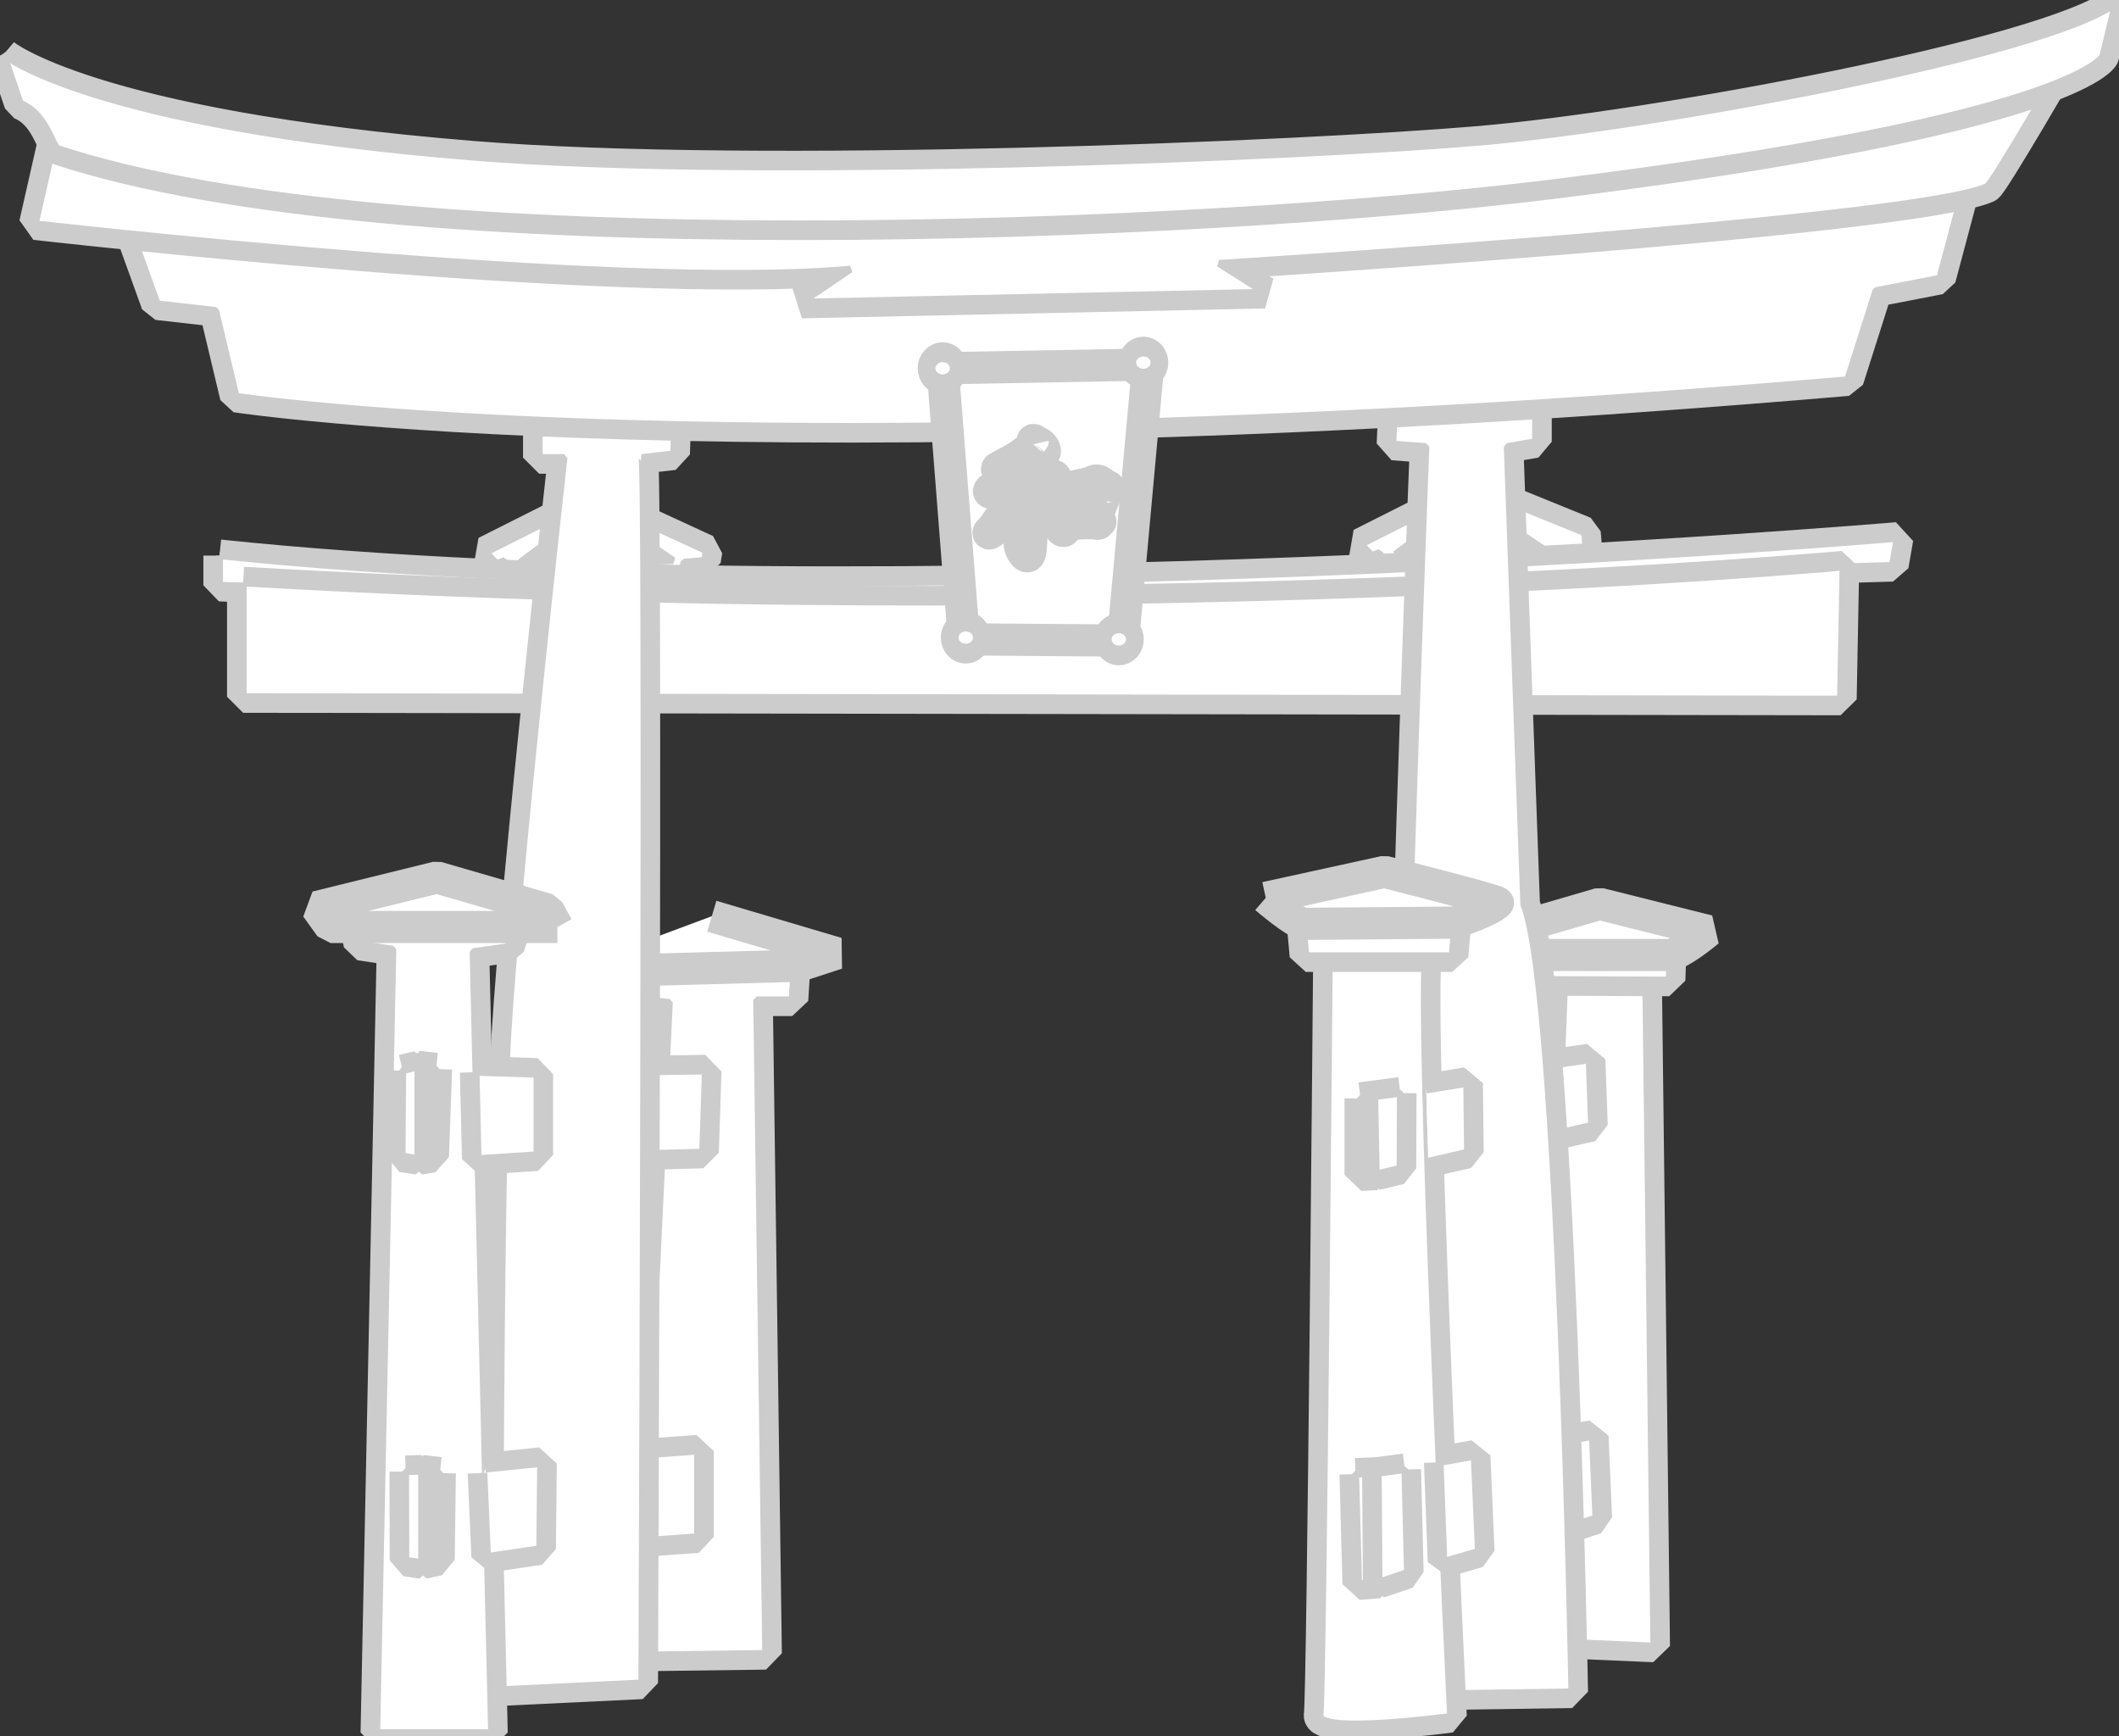 <?xml version="1.0" encoding="UTF-8" standalone="no"?>
<!-- Created with Inkscape (http://www.inkscape.org/) -->

<svg
   xmlns:dc="http://purl.org/dc/elements/1.1/"
   xmlns:cc="http://creativecommons.org/ns#"
   xmlns:rdf="http://www.w3.org/1999/02/22-rdf-syntax-ns#"
   xmlns:svg="http://www.w3.org/2000/svg"
   xmlns="http://www.w3.org/2000/svg"
   xmlns:sodipodi="http://sodipodi.sourceforge.net/DTD/sodipodi-0.dtd"
   xmlns:inkscape="http://www.inkscape.org/namespaces/inkscape"
   width="70.268"
   height="57.572"
   id="svg2"
   version="1.1"
   inkscape:version="0.92.1 r15371"
   sodipodi:docname="logo-white.svg"
   inkscape:export-filename="/home/usr3/Insync/info@yveq.com/img/drawing-1.png"
   inkscape:export-xdpi="300.01154"
   inkscape:export-ydpi="300.01154">
  <rect width="100%" height="100%" fill="#333333" stroke="none"/>
  <defs
     id="defs4" />
  <sodipodi:namedview
     id="base"
     pagecolor="#ffffff"
     bordercolor="#666666"
     borderopacity="1.0"
     inkscape:pageopacity="0.0"
     inkscape:pageshadow="2"
     inkscape:zoom="9.7683271"
     inkscape:cx="11.94702"
     inkscape:cy="27.537947"
     inkscape:document-units="px"
     inkscape:current-layer="layer1"
     showgrid="false"
     showguides="true"
     inkscape:guide-bbox="true"
     inkscape:window-width="1366"
     inkscape:window-height="725"
     inkscape:window-x="0"
     inkscape:window-y="0"
     inkscape:window-maximized="1"
     fit-margin-top="0"
     fit-margin-left="0"
     fit-margin-right="0"
     fit-margin-bottom="0" />
  <g
     inkscape:label="Layer 1"
     inkscape:groupmode="layer"
     id="layer1"
     transform="translate(-206.33,-102.823)">
    <path
       inkscape:connector-curvature="0"
       id="path22"
       style="fill:#ffffff;fill-opacity:1;fill-rule:nonzero;stroke:#cccccc;stroke-width:1.067;stroke-miterlimit:1;stroke-dasharray:none"
       d="m 225.154,119.768 -2.717,1.368 0.366,0.383 0.261,-0.11 v 0.548 l 1.643,0.111 0.056,-0.546 -1.177,-0.057 1.411,-1.04 h 2.194 l 1.463,0.985 -1.619,0.055 v 0.656 l 1.724,0.165 0.261,-0.821 0.679,-0.055 0.052,-0.328 -2.612,-1.204 -1.985,-0.109" />
    <path
       inkscape:connector-curvature="0"
       id="path24"
       style="fill:#ffffff;stroke:#cccccc;stroke-width:0.233;stroke-linecap:butt;stroke-linejoin:miter;stroke-miterlimit:1;stroke-dasharray:none;stroke-opacity:1"
       d="m 225.154,119.768 -2.717,1.368 0.366,0.383 0.261,-0.11 v 0.548 l 1.643,0.111 0.056,-0.546 -1.177,-0.057 1.411,-1.04 h 2.194 l 1.463,0.985 -1.619,0.055 v 0.656 l 1.724,0.165 0.261,-0.821 0.679,-0.055 0.052,-0.328 -2.612,-1.204 -1.985,-0.109 z" />
    <path
       inkscape:connector-curvature="0"
       id="path26"
       style="fill:#ffffff;fill-opacity:1;fill-rule:nonzero;stroke:#cccccc;stroke-width:1.067;stroke-miterlimit:1;stroke-dasharray:none"
       d="m 254.175,119.501 -2.717,1.368 0.366,0.383 0.261,-0.109 v 0.547 l 1.515,0.109 v -0.547 l -0.992,-0.055 1.411,-1.04 h 2.194 l 1.463,0.985 -1.619,0.055 v 0.657 l 1.723,0.164 0.366,-0.985 0.784,0.055 -0.052,-0.602 -2.56,-1.04 -2.142,0.055" />
    <path
       inkscape:connector-curvature="0"
       id="path28"
       style="fill:#ffffff;stroke:#cccccc;stroke-width:0.233;stroke-linecap:butt;stroke-linejoin:miter;stroke-miterlimit:1;stroke-dasharray:none;stroke-opacity:1"
       d="m 254.175,119.501 -2.717,1.368 0.366,0.383 0.261,-0.109 v 0.547 l 1.515,0.109 v -0.547 l -0.992,-0.055 1.411,-1.04 h 2.194 l 1.463,0.985 -1.619,0.055 v 0.657 l 1.723,0.164 0.366,-0.985 0.784,0.055 -0.052,-0.602 -2.56,-1.04 -2.142,0.055 z" />
    <path
       inkscape:connector-curvature="0"
       id="path30"
       style="fill:#ffffff;fill-opacity:1;fill-rule:nonzero;stroke:#cccccc;stroke-width:1.067;stroke-miterlimit:1;stroke-dasharray:none"
       d="m 213.608,121.246 v 0.985 l 1.097,0.041 22.647,1.519 h 21.785 l 6.269,-0.657 2.042,-1.511 1.641,-0.049 0.156,-0.903 c 0,0 -33.696,2.873 -55.638,0.575" />
    <path
       inkscape:connector-curvature="0"
       id="path32"
       style="fill:#ffffff;stroke:#cccccc;stroke-width:0.233;stroke-linecap:butt;stroke-linejoin:miter;stroke-miterlimit:1;stroke-dasharray:none;stroke-opacity:1"
       d="m 213.608,121.246 v 0.985 l 1.097,0.041 22.647,1.519 h 21.785 l 6.269,-0.657 2.042,-1.511 1.641,-0.049 0.156,-0.903 c 0,0 -33.696,2.873 -55.638,0.575 z" />
    <path
       inkscape:connector-curvature="0"
       id="path34"
       style="fill:#ffffff;fill-opacity:1;fill-rule:nonzero;stroke:#cccccc;stroke-width:1.067;stroke-miterlimit:1;stroke-dasharray:none"
       d="m 214.392,122.149 v 3.776 l 52.974,0.082 0.083,-4.384 c 0,0 -24.095,2.216 -53.057,0.526" />
    <path
       inkscape:connector-curvature="0"
       id="path36"
       style="fill:#ffffff;stroke:#cccccc;stroke-width:0.233;stroke-linecap:butt;stroke-linejoin:miter;stroke-miterlimit:1;stroke-dasharray:none;stroke-opacity:1"
       d="m 214.392,122.149 v 3.776 l 52.974,0.082 0.083,-4.384 c 0,0 -24.095,2.216 -53.057,0.526 z" />
    <path
       inkscape:connector-curvature="0"
       id="path38"
       style="fill:#ffffff;fill-opacity:1;fill-rule:nonzero;stroke:#cccccc;stroke-width:1.067;stroke-miterlimit:1;stroke-dasharray:none"
       d="m 258.236,134.75 -0.862,22.493 3.801,0.164 -0.275,-22.657" />
    <path
       inkscape:connector-curvature="0"
       id="path40"
       style="fill:#ffffff;stroke:#cccccc;stroke-width:0.233;stroke-linecap:butt;stroke-linejoin:miter;stroke-miterlimit:1;stroke-dasharray:none;stroke-opacity:1"
       d="m 258.236,134.75 -0.862,22.493 3.801,0.164 -0.275,-22.657" />
    <path
       inkscape:connector-curvature="0"
       id="path42"
       style="fill:#ffffff;fill-opacity:1;fill-rule:nonzero;stroke:#cccccc;stroke-width:1.067;stroke-miterlimit:1;stroke-dasharray:none"
       d="m 257.257,134.011 0.039,1.293 4.389,0.02 0.039,-1.149 -4.467,-0.164" />
    <path
       inkscape:connector-curvature="0"
       id="path44"
       style="fill:#ffffff;stroke:#cccccc;stroke-width:0.233;stroke-linecap:butt;stroke-linejoin:miter;stroke-miterlimit:1;stroke-dasharray:none;stroke-opacity:1"
       d="m 257.257,134.011 0.039,1.293 4.389,0.02 0.039,-1.149 -4.467,-0.164 z" />
    <path
       inkscape:connector-curvature="0"
       id="path46"
       style="fill:#ffffff;fill-opacity:1;fill-rule:nonzero;stroke:#cccccc;stroke-width:1.067;stroke-miterlimit:1;stroke-dasharray:none"
       d="m 256.186,133.724 3.187,-0.93 3.605,0.903 c 0,0 -0.94,0.793 -1.306,0.793 -0.366,0 -4.388,0 -4.388,0 0,0 -1.097,-0.52 -1.097,-0.766" />
    <path
       inkscape:connector-curvature="0"
       id="path48"
       style="fill:#ffffff;fill-opacity:1;fill-rule:nonzero;stroke:#cccccc;stroke-width:1.067;stroke-miterlimit:1;stroke-dasharray:none"
       d="m 257.949,150.669 1.189,-0.219 0.117,2.709 -1.195,0.39 -0.111,-2.88" />
    <path
       inkscape:connector-curvature="0"
       id="path50"
       style="fill:#ffffff;stroke:#cccccc;stroke-width:0.233;stroke-linecap:butt;stroke-linejoin:miter;stroke-miterlimit:1;stroke-dasharray:none;stroke-opacity:1"
       d="m 257.949,150.669 1.189,-0.219 0.117,2.709 -1.195,0.39 z" />
    <path
       inkscape:connector-curvature="0"
       id="path52"
       style="fill:#ffffff;fill-opacity:1;fill-rule:nonzero;stroke:#cccccc;stroke-width:1.067;stroke-miterlimit:1;stroke-dasharray:none"
       d="m 257.505,140.51 1.606,-0.369 -0.079,-2.176 -1.724,0.247" />
    <path
       inkscape:connector-curvature="0"
       id="path54"
       style="fill:#ffffff;stroke:#cccccc;stroke-width:0.233;stroke-linecap:butt;stroke-linejoin:miter;stroke-miterlimit:1;stroke-dasharray:none;stroke-opacity:1"
       d="m 257.505,140.51 1.606,-0.369 -0.079,-2.176 -1.724,0.247" />
    <path
       inkscape:connector-curvature="0"
       id="path56"
       style="fill:#ffffff;fill-opacity:1;fill-rule:nonzero;stroke:#cccccc;stroke-width:1.067;stroke-miterlimit:1;stroke-dasharray:none"
       d="m 227.583,134.668 0.079,1.313 0.862,0.082 -1.032,21.644 4.232,-0.055 -0.3,-21.671 h 1.175 l 0.078,-1.231 -5.094,-0.082" />
    <path
       inkscape:connector-curvature="0"
       id="path58"
       style="fill:#ffffff;stroke:#cccccc;stroke-width:0.233;stroke-linecap:butt;stroke-linejoin:miter;stroke-miterlimit:1;stroke-dasharray:none;stroke-opacity:1"
       d="m 227.583,134.668 0.079,1.313 0.862,0.082 -1.032,21.644 4.232,-0.055 -0.3,-21.671 h 1.175 l 0.078,-1.231 -5.094,-0.082 z" />
    <path
       inkscape:connector-curvature="0"
       id="path60"
       style="fill:#ffffff;fill-opacity:1;fill-rule:nonzero;stroke:#cccccc;stroke-width:1.067;stroke-miterlimit:1;stroke-dasharray:none"
       d="m 229.934,133.204 4.153,1.231 -1.254,0.41 -6.034,0.164 -1.489,-0.082" />
    <path
       inkscape:connector-curvature="0"
       id="path62"
       style="fill:#ffffff;fill-opacity:1;fill-rule:nonzero;stroke:#cccccc;stroke-width:1.067;stroke-miterlimit:1;stroke-dasharray:none"
       d="m 252.594,115.787 -0.079,1.765 1.097,0.082 c 0,0 -1.528,38.993 -0.745,41.374 l 5.59,-0.082 c 0,0 -0.418,-23.259 -1.594,-26.105 l -0.549,-15.187 0.94,-0.164 v -2.709" />
    <path
       inkscape:connector-curvature="0"
       id="path64"
       style="fill:#ffffff;stroke:#cccccc;stroke-width:0.233;stroke-linecap:butt;stroke-linejoin:miter;stroke-miterlimit:1;stroke-dasharray:none;stroke-opacity:1"
       d="m 252.594,115.787 -0.079,1.765 1.097,0.082 c 0,0 -1.528,38.993 -0.745,41.374 l 5.59,-0.082 c 0,0 -0.418,-23.259 -1.594,-26.105 l -0.549,-15.187 0.94,-0.164 v -2.709" />
    <path
       inkscape:connector-curvature="0"
       id="path66"
       style="fill:#ffffff;fill-opacity:1;fill-rule:nonzero;stroke:#cccccc;stroke-width:1.067;stroke-miterlimit:1;stroke-dasharray:none"
       d="m 223.836,138.414 5.887,-0.08 -0.089,2.696 -5.719,0.147 -0.08,-2.763" />
    <path
       inkscape:connector-curvature="0"
       id="path68"
       style="fill:#ffffff;stroke:#cccccc;stroke-width:0.233;stroke-linecap:butt;stroke-linejoin:miter;stroke-miterlimit:1;stroke-dasharray:none;stroke-opacity:1"
       d="m 223.836,138.414 5.887,-0.08 -0.089,2.696 -5.719,0.147 -0.08,-2.763 z" />
    <path
       inkscape:connector-curvature="0"
       id="path70"
       style="fill:#ffffff;fill-opacity:1;fill-rule:nonzero;stroke:#cccccc;stroke-width:1.067;stroke-miterlimit:1;stroke-dasharray:none"
       d="m 223.468,151.375 5.996,-0.439 v 2.846 l -5.963,0.43 -0.033,-2.836" />
    <path
       inkscape:connector-curvature="0"
       id="path72"
       style="fill:#ffffff;stroke:#cccccc;stroke-width:0.233;stroke-linecap:butt;stroke-linejoin:miter;stroke-miterlimit:1;stroke-dasharray:none;stroke-opacity:1"
       d="m 223.468,151.375 5.996,-0.439 v 2.846 l -5.963,0.43 -0.033,-2.836 z" />
    <path
       inkscape:connector-curvature="0"
       id="path74"
       style="fill:#ffffff;fill-opacity:1;fill-rule:nonzero;stroke:#cccccc;stroke-width:1.067;stroke-miterlimit:1;stroke-dasharray:none"
       d="m 224.208,114.673 v 3.324 h 0.823 c 0,0 -1.546,13.838 -1.862,19.092 -0.269,4.467 -0.274,21.767 -0.274,21.767 l 4.722,-0.226 c 0,0 0.162,-40.572 0,-40.633 l 1.058,-0.123 0.117,-3.448" />
    <path
       inkscape:connector-curvature="0"
       id="path76"
       style="fill:#ffffff;stroke:#cccccc;stroke-width:0.233;stroke-linecap:butt;stroke-linejoin:miter;stroke-miterlimit:1;stroke-dasharray:none;stroke-opacity:1"
       d="m 224.208,114.673 v 3.324 h 0.823 c 0,0 -1.546,13.838 -1.862,19.092 -0.269,4.467 -0.274,21.767 -0.274,21.767 l 4.722,-0.226 c 0,0 0.162,-40.572 0,-40.633 l 1.058,-0.123 0.117,-3.448" />
    <path
       inkscape:connector-curvature="0"
       id="path78"
       style="fill:#ffffff;fill-opacity:1;fill-rule:nonzero;stroke:#cccccc;stroke-width:1.067;stroke-miterlimit:1;stroke-dasharray:none"
       d="m 210.56,110.172 0.984,2.728 1.933,0.219 0.679,2.846 c 0,0 16.855,2.58 53.444,-0.547 l 0.94,-2.956 2.115,-0.41 0.941,-3.53" />
    <path
       inkscape:connector-curvature="0"
       id="path80"
       style="fill:#ffffff;stroke:#cccccc;stroke-width:0.233;stroke-linecap:butt;stroke-linejoin:miter;stroke-miterlimit:1;stroke-dasharray:none;stroke-opacity:1"
       d="m 210.56,110.172 0.984,2.728 1.933,0.219 0.679,2.846 c 0,0 16.855,2.58 53.444,-0.547 l 0.94,-2.956 2.115,-0.41 0.941,-3.53" />
    <path
       inkscape:connector-curvature="0"
       id="path82"
       style="fill:#ffffff;fill-opacity:1;fill-rule:nonzero;stroke:#cccccc;stroke-width:1.067;stroke-miterlimit:1;stroke-dasharray:none"
       d="m 208.241,106.962 -0.745,3.283 c 0,0 19.304,2.216 27.035,1.505 l -1.619,1.095 15.359,-0.328 -1.515,-0.958 c 0,0 23.01,-1.442 25.469,-2.545 0.182,-0.082 2.669,-4.383 2.669,-4.383 l -20.379,4.301 -17.867,0.082 -19.042,-0.574 -9.364,-1.478" />
    <path
       inkscape:connector-curvature="0"
       id="path84"
       style="fill:#ffffff;stroke:#cccccc;stroke-width:0.233;stroke-linecap:butt;stroke-linejoin:miter;stroke-miterlimit:1;stroke-dasharray:none;stroke-opacity:1"
       d="m 208.241,106.962 -0.745,3.283 c 0,0 19.304,2.216 27.035,1.505 l -1.619,1.095 15.359,-0.328 -1.515,-0.958 c 0,0 23.01,-1.442 25.469,-2.545 0.182,-0.082 2.669,-4.383 2.669,-4.383 l -20.379,4.301 -17.867,0.082 -19.042,-0.574 z" />
    <path
       inkscape:connector-curvature="0"
       id="path86"
       style="fill:#ffffff;fill-opacity:1;fill-rule:nonzero;stroke:#cccccc;stroke-width:1.067;stroke-miterlimit:1;stroke-dasharray:none"
       d="m 206.447,104.631 c 0,0 2.805,2.364 15.547,3.398 9.493,0.771 27.623,0 33.383,-0.493 5.759,-0.492 18.755,-2.873 21.106,-4.597 l -0.418,1.751 c 0,0 -1.019,2.079 -18.389,4.214 -11.631,1.429 -38.255,2.544 -49.421,-1.149 -0.206,-0.068 -0.366,-1.149 -1.254,-1.505 l -0.553,-1.62" />
    <path
       inkscape:connector-curvature="0"
       id="path88"
       style="fill:#ffffff;stroke:#cccccc;stroke-width:0.233;stroke-linecap:butt;stroke-linejoin:miter;stroke-miterlimit:1;stroke-dasharray:none;stroke-opacity:1"
       d="m 206.447,104.631 c 0,0 2.805,2.364 15.547,3.398 9.493,0.771 27.623,0 33.383,-0.493 5.759,-0.492 18.755,-2.873 21.106,-4.597 l -0.418,1.751 c 0,0 -1.019,2.079 -18.389,4.214 -11.631,1.429 -38.255,2.544 -49.421,-1.149 -0.206,-0.068 -0.366,-1.149 -1.254,-1.505 z" />
    <path
       inkscape:connector-curvature="0"
       id="path90"
       style="fill:#ffffff;fill-opacity:1;fill-rule:nonzero;stroke:#cccccc;stroke-width:1.067;stroke-miterlimit:1;stroke-dasharray:none"
       d="m 218.023,132.903 0.235,1.232 1.097,0.164 -0.535,25.981 h 3.814 l -0.614,-25.899 1.175,-0.164 0.392,-1.231 -5.564,-0.082" />
    <path
       inkscape:connector-curvature="0"
       id="path92"
       style="fill:#ffffff;stroke:#cccccc;stroke-width:0.233;stroke-linecap:butt;stroke-linejoin:miter;stroke-miterlimit:1;stroke-dasharray:none;stroke-opacity:1"
       d="m 218.023,132.903 0.235,1.232 1.097,0.164 -0.535,25.981 h 3.814 l -0.614,-25.899 1.175,-0.164 0.392,-1.231 -5.564,-0.082 z" />
    <path
       inkscape:connector-curvature="0"
       id="path94"
       style="fill:#ffffff;fill-opacity:1;fill-rule:nonzero;stroke:#cccccc;stroke-width:1.067;stroke-miterlimit:1;stroke-dasharray:none"
       d="m 224.814,133.56 h -7.523 l -0.47,-0.657 3.997,-0.985 3.683,1.067 0.314,0.575" />
    <path
       inkscape:connector-curvature="0"
       id="path96"
       style="fill:#ffffff;fill-opacity:1;fill-rule:nonzero;stroke:#cccccc;stroke-width:1.067;stroke-miterlimit:1;stroke-dasharray:none"
       d="m 220.789,138.269 -0.105,2.901 -0.44,0.069 -0.05,-3.04 0.595,0.07" />
    <path
       inkscape:connector-curvature="0"
       id="path98"
       style="fill:#ffffff;stroke:#cccccc;stroke-width:0.233;stroke-linecap:butt;stroke-linejoin:miter;stroke-miterlimit:1;stroke-dasharray:none;stroke-opacity:1"
       d="m 220.789,138.269 -0.105,2.901 -0.44,0.069 -0.05,-3.04 0.595,0.07 z" />
    <path
       inkscape:connector-curvature="0"
       id="path100"
       style="fill:#ffffff;fill-opacity:1;fill-rule:nonzero;stroke:#cccccc;stroke-width:1.067;stroke-miterlimit:1;stroke-dasharray:none"
       d="m 219.682,138.321 -0.021,2.837 0.529,0.082 v -3.037 l -0.508,0.118" />
    <path
       inkscape:connector-curvature="0"
       id="path102"
       style="fill:#ffffff;stroke:#cccccc;stroke-width:0.233;stroke-linecap:butt;stroke-linejoin:miter;stroke-miterlimit:1;stroke-dasharray:none;stroke-opacity:1"
       d="m 219.682,138.321 -0.021,2.837 0.529,0.082 v -3.037 l -0.508,0.118 z" />
    <path
       inkscape:connector-curvature="0"
       id="path104"
       style="fill:#ffffff;fill-opacity:1;fill-rule:nonzero;stroke:#cccccc;stroke-width:1.067;stroke-miterlimit:1;stroke-dasharray:none"
       d="m 220.913,151.671 -0.036,2.863 -0.509,0.106 -0.05,-3.04 0.595,0.071" />
    <path
       inkscape:connector-curvature="0"
       id="path106"
       style="fill:#ffffff;stroke:#cccccc;stroke-width:0.233;stroke-linecap:butt;stroke-linejoin:miter;stroke-miterlimit:1;stroke-dasharray:none;stroke-opacity:1"
       d="m 220.913,151.671 -0.036,2.863 -0.509,0.106 -0.05,-3.04 0.595,0.071 z" />
    <path
       inkscape:connector-curvature="0"
       id="path108"
       style="fill:#ffffff;fill-opacity:1;fill-rule:nonzero;stroke:#cccccc;stroke-width:1.067;stroke-miterlimit:1;stroke-dasharray:none"
       d="m 219.78,151.619 0.005,2.94 0.529,0.082 v -3.038 l -0.534,0.015" />
    <path
       inkscape:connector-curvature="0"
       id="path110"
       style="fill:#ffffff;stroke:#cccccc;stroke-width:0.233;stroke-linecap:butt;stroke-linejoin:miter;stroke-miterlimit:1;stroke-dasharray:none;stroke-opacity:1"
       d="m 219.78,151.619 0.005,2.94 0.529,0.082 v -3.038 l -0.534,0.015 z" />
    <path
       inkscape:connector-curvature="0"
       id="path112"
       style="fill:#ffffff;fill-opacity:1;fill-rule:nonzero;stroke:#cccccc;stroke-width:1.067;stroke-miterlimit:1;stroke-dasharray:none"
       d="m 250.413,134.073 c 0,0 -0.209,24.956 -0.313,25.612 -0.105,0.657 4.336,0.055 4.336,0.055 0,0 -1.202,-24.792 -0.784,-25.558" />
    <path
       inkscape:connector-curvature="0"
       id="path114"
       style="fill:#ffffff;stroke:#cccccc;stroke-width:0.233;stroke-linecap:butt;stroke-linejoin:miter;stroke-miterlimit:1;stroke-dasharray:none;stroke-opacity:1"
       d="m 250.413,134.073 c 0,0 -0.209,24.956 -0.313,25.612 -0.105,0.657 4.336,0.055 4.336,0.055 0,0 -1.202,-24.792 -0.784,-25.558" />
    <path
       inkscape:connector-curvature="0"
       id="path116"
       style="fill:#ffffff;fill-opacity:1;fill-rule:nonzero;stroke:#cccccc;stroke-width:1.067;stroke-miterlimit:1;stroke-dasharray:none"
       d="m 249.525,133.368 0.105,1.149 h 4.858 l 0.104,-1.204 -5.067,0.055" />
    <path
       inkscape:connector-curvature="0"
       id="path118"
       style="fill:#ffffff;stroke:#cccccc;stroke-width:0.233;stroke-linecap:butt;stroke-linejoin:miter;stroke-miterlimit:1;stroke-dasharray:none;stroke-opacity:1"
       d="m 249.525,133.368 0.105,1.149 h 4.858 l 0.104,-1.204 -5.067,0.055 z" />
    <path
       inkscape:connector-curvature="0"
       id="path120"
       style="fill:#ffffff;fill-opacity:1;fill-rule:nonzero;stroke:#cccccc;stroke-width:1.067;stroke-miterlimit:1;stroke-dasharray:none"
       d="m 248.304,132.595 c 0,0 0.999,0.862 1.273,0.862 0.275,0 4.996,-0.041 4.996,-0.041 0,0 1.161,-0.375 1.43,-0.657 0.059,-0.062 -3.761,-1.026 -3.761,-1.026 l -3.938,0.862" />
    <path
       inkscape:connector-curvature="0"
       id="path122"
       style="fill:#ffffff;fill-opacity:1;fill-rule:nonzero;stroke:#cccccc;stroke-width:1.067;stroke-miterlimit:1;stroke-dasharray:none"
       d="m 254.083,151.312 1.137,-0.205 0.137,3.16 -1.149,0.335 -0.124,-3.291" />
    <path
       inkscape:connector-curvature="0"
       id="path124"
       style="fill:#ffffff;stroke:#cccccc;stroke-width:0.233;stroke-linecap:butt;stroke-linejoin:miter;stroke-miterlimit:1;stroke-dasharray:none;stroke-opacity:1"
       d="m 254.083,151.312 1.137,-0.205 0.137,3.16 -1.149,0.335 z" />
    <path
       inkscape:connector-curvature="0"
       id="path126"
       style="fill:#ffffff;fill-opacity:1;fill-rule:nonzero;stroke:#cccccc;stroke-width:1.067;stroke-miterlimit:1;stroke-dasharray:none"
       d="m 251.282,151.702 0.751,-0.031 0.026,3.616 -0.679,0.054 -0.098,-3.639" />
    <path
       inkscape:connector-curvature="0"
       id="path128"
       style="fill:#ffffff;stroke:#cccccc;stroke-width:0.233;stroke-linecap:butt;stroke-linejoin:miter;stroke-miterlimit:1;stroke-dasharray:none;stroke-opacity:1"
       d="m 251.282,151.702 0.751,-0.031 0.026,3.616 -0.679,0.054 -0.098,-3.639 z" />
    <path
       inkscape:connector-curvature="0"
       id="path130"
       style="fill:#ffffff;fill-opacity:1;fill-rule:nonzero;stroke:#cccccc;stroke-width:1.067;stroke-miterlimit:1;stroke-dasharray:none"
       d="m 252.92,151.551 0.085,3.413 -0.947,0.322 -0.026,-3.616 0.888,-0.12" />
    <path
       inkscape:connector-curvature="0"
       id="path132"
       style="fill:#ffffff;stroke:#cccccc;stroke-width:0.233;stroke-linecap:butt;stroke-linejoin:miter;stroke-miterlimit:1;stroke-dasharray:none;stroke-opacity:1"
       d="m 252.92,151.551 0.085,3.413 -0.947,0.322 -0.026,-3.616 0.888,-0.12 z" />
    <path
       inkscape:connector-curvature="0"
       id="path134"
       style="fill:#ffffff;fill-opacity:1;fill-rule:nonzero;stroke:#cccccc;stroke-width:1.067;stroke-miterlimit:1;stroke-dasharray:none"
       d="m 251.448,139.244 0.467,-0.061 0.052,2.572 -0.519,0.024 v -2.535" />
    <path
       inkscape:connector-curvature="0"
       id="path136"
       style="fill:#ffffff;stroke:#cccccc;stroke-width:0.233;stroke-linecap:butt;stroke-linejoin:miter;stroke-miterlimit:1;stroke-dasharray:none;stroke-opacity:1"
       d="m 251.448,139.244 0.467,-0.061 0.052,2.572 -0.519,0.024 v -2.535 z" />
    <path
       inkscape:connector-curvature="0"
       id="path138"
       style="fill:#ffffff;fill-opacity:1;fill-rule:nonzero;stroke:#cccccc;stroke-width:1.067;stroke-miterlimit:1;stroke-dasharray:none"
       d="m 252.77,139.07 -0.01,2.493 -0.794,0.192 -0.052,-2.572 0.855,-0.113" />
    <path
       inkscape:connector-curvature="0"
       id="path140"
       style="fill:#ffffff;stroke:#cccccc;stroke-width:0.233;stroke-linecap:butt;stroke-linejoin:miter;stroke-miterlimit:1;stroke-dasharray:none;stroke-opacity:1"
       d="m 252.77,139.07 -0.01,2.493 -0.794,0.192 -0.052,-2.572 0.855,-0.113 z" />
    <path
       inkscape:connector-curvature="0"
       id="path142"
       style="fill:#ffffff;fill-opacity:1;fill-rule:nonzero;stroke:#cccccc;stroke-width:1.067;stroke-miterlimit:1;stroke-dasharray:none"
       d="m 253.626,138.964 1.345,-0.219 0.026,2.285 -1.306,0.301" />
    <path
       inkscape:connector-curvature="0"
       id="path144"
       style="fill:#ffffff;stroke:#cccccc;stroke-width:0.233;stroke-linecap:butt;stroke-linejoin:miter;stroke-miterlimit:1;stroke-dasharray:none;stroke-opacity:1"
       d="m 253.626,138.964 1.345,-0.219 0.026,2.285 -1.306,0.301" />
    <path
       inkscape:connector-curvature="0"
       id="path146"
       style="fill:#ffffff;fill-opacity:1;fill-rule:nonzero;stroke:#cccccc;stroke-width:1.067;stroke-miterlimit:1;stroke-dasharray:none"
       d="m 237.588,115.035 0.705,8.988 5.276,0.041 0.836,-9.153 -6.817,0.123" />
    <path
       inkscape:connector-curvature="0"
       id="path148"
       style="fill:#ffffff;fill-opacity:1;fill-rule:nonzero;stroke:#cccccc;stroke-width:1.067;stroke-miterlimit:1;stroke-dasharray:none"
       d="m 240.59,117.554 c 0,0 -0.159,0.178 -0.487,0.398 -0.172,0.116 -0.4,0.223 -0.66,0.37 -0.288,0.163 0.706,-0.126 0.753,-0.147 0.047,-0.021 0.04,0.524 0.04,0.524 0,0 -0.98,0.321 -1.046,0.335 -0.067,0.014 -0.17,0.184 0.22,0.126 0.093,-0.014 0.7,-0.23 0.753,-0.223 0.053,0.007 -0.933,1.459 -0.999,1.487 -0.067,0.028 -0.1,0.167 0.08,0.028 0.18,-0.14 0.98,-0.949 0.98,-0.998 0,-0.049 -0.006,1.054 -0.073,1.305 -0.067,0.251 0.267,0.747 0.34,0.384 0.073,-0.363 0.04,-1.71 0.04,-1.71 l 0.42,0.363 c 0,0 0.26,0.133 0.167,-0.223 -0.093,-0.356 -0.213,-0.202 -0.287,-0.202 -0.073,0 -0.313,-0.084 -0.313,-0.084 l 0.014,-0.433 c 0,0 0.506,-0.091 0.613,-0.063 0.107,0.028 0.253,-0.153 0.14,-0.188 -0.113,-0.035 -0.34,-0.139 -0.453,-0.077 -0.187,0.104 -0.1,0.119 -0.3,0.112 l 0.033,-0.3 c 0,0 0.02,-0.209 -0.107,-0.258 -0.127,-0.049 0.433,-0.147 0.506,-0.244 0.073,-0.098 -0.1,-0.307 -0.187,-0.328 -0.087,-0.021 -0.253,-0.237 -0.186,0.049" />
    <path
       inkscape:connector-curvature="0"
       id="path150"
       style="fill:#ffffff;fill-opacity:1;fill-rule:nonzero;stroke:#cccccc;stroke-width:1.067;stroke-miterlimit:1;stroke-dasharray:none"
       d="m 241.51,119.23 0.18,0.83 0.006,0.216 c 0,0 -0.06,0.349 -0.266,-0.006 -0.207,-0.356 -0.113,-0.936 -0.214,-1.047 -0.1,-0.112 -0.18,-0.286 0.034,-0.258 0,0 0.12,0.091 0.14,0.119 0.036,0.05 0.12,0.147 0.12,0.147" />
    <path
       inkscape:connector-curvature="0"
       id="path152"
       style="fill:#ffffff;fill-opacity:1;fill-rule:nonzero;stroke:#cccccc;stroke-width:1.067;stroke-miterlimit:1;stroke-dasharray:none"
       d="m 241.323,119.069 c 0,0 1.113,-0.195 1.22,-0.265 0.107,-0.07 0.207,-0.056 0.28,-0.007 0.073,0.049 0.233,0.161 0.233,0.161 0,0 0.12,-0.035 -0.013,0.181 -0.133,0.216 -0.32,0.775 -0.32,0.803 0,0.028 0.127,0.174 0.093,0.195 -0.034,0.021 -0.047,0.07 -0.114,0.049 -0.067,-0.021 -0.873,-0.042 -1.006,0.091 -0.134,0.133 -0.107,-0.209 -0.107,-0.209 l 0.84,-0.147 0.127,-0.894 -1.046,0.203" />
    <path
       inkscape:connector-curvature="0"
       id="path154"
       style="fill:#ffffff;fill-opacity:1;fill-rule:nonzero;stroke:#cccccc;stroke-width:1.067;stroke-miterlimit:1;stroke-dasharray:none"
       d="m 238.649,123.964 c 0,0.181 -0.131,0.328 -0.294,0.328 -0.163,0 -0.294,-0.147 -0.294,-0.328 0,-0.181 0.131,-0.328 0.294,-0.328 0.162,0 0.294,0.147 0.294,0.328" />
    <path
       inkscape:connector-curvature="0"
       id="path156"
       style="fill:#ffffff;fill-opacity:1;fill-rule:nonzero;stroke:#cccccc;stroke-width:1.067;stroke-miterlimit:1;stroke-dasharray:none"
       d="m 237.882,115.035 c 0,0.181 -0.131,0.328 -0.294,0.328 -0.162,0 -0.294,-0.147 -0.294,-0.328 0,-0.181 0.132,-0.329 0.294,-0.329 0.162,0 0.294,0.147 0.294,0.329" />
    <path
       inkscape:connector-curvature="0"
       id="path158"
       style="fill:#ffffff;fill-opacity:1;fill-rule:nonzero;stroke:#cccccc;stroke-width:1.067;stroke-miterlimit:1;stroke-dasharray:none"
       d="m 244.539,114.848 c 0,0.181 -0.132,0.328 -0.294,0.328 -0.162,0 -0.294,-0.147 -0.294,-0.328 0,-0.181 0.132,-0.328 0.294,-0.328 0.162,0 0.294,0.147 0.294,0.328" />
    <path
       inkscape:connector-curvature="0"
       id="path160"
       style="fill:#ffffff;fill-opacity:1;fill-rule:nonzero;stroke:#cccccc;stroke-width:1.067;stroke-miterlimit:1;stroke-dasharray:none"
       d="m 243.726,124.023 c 0,0.181 -0.132,0.328 -0.294,0.328 -0.162,0 -0.294,-0.147 -0.294,-0.328 0,-0.181 0.131,-0.328 0.294,-0.328 0.162,0 0.294,0.147 0.294,0.328" />
    <path
       inkscape:connector-curvature="0"
       id="path162"
       style="fill:#ffffff;fill-opacity:1;fill-rule:nonzero;stroke:#cccccc;stroke-width:1.067;stroke-miterlimit:1;stroke-dasharray:none"
       d="m 222.114,138.377 2.025,0.064 v 2.676 l -1.957,0.127 -0.068,-2.867" />
    <path
       inkscape:connector-curvature="0"
       id="path164"
       style="fill:#ffffff;stroke:#cccccc;stroke-width:0.233;stroke-linecap:butt;stroke-linejoin:miter;stroke-miterlimit:1;stroke-dasharray:none;stroke-opacity:1"
       d="m 222.114,138.377 2.025,0.064 v 2.676 l -1.957,0.127 -0.068,-2.867 z" />
    <path
       inkscape:connector-curvature="0"
       id="path166"
       style="fill:#ffffff;fill-opacity:1;fill-rule:nonzero;stroke:#cccccc;stroke-width:1.067;stroke-miterlimit:1;stroke-dasharray:none"
       d="m 222.426,151.534 1.835,-0.186 -0.031,2.832 -1.736,0.256 -0.12,-2.773" />
    <path
       inkscape:connector-curvature="0"
       id="path168"
       style="fill:#ffffff;stroke:#cccccc;stroke-width:0.233;stroke-linecap:butt;stroke-linejoin:miter;stroke-miterlimit:1;stroke-dasharray:none;stroke-opacity:1"
       d="m 222.426,151.534 1.835,-0.186 -0.031,2.832 -1.736,0.256 -0.12,-2.773" />
  </g>
</svg>
